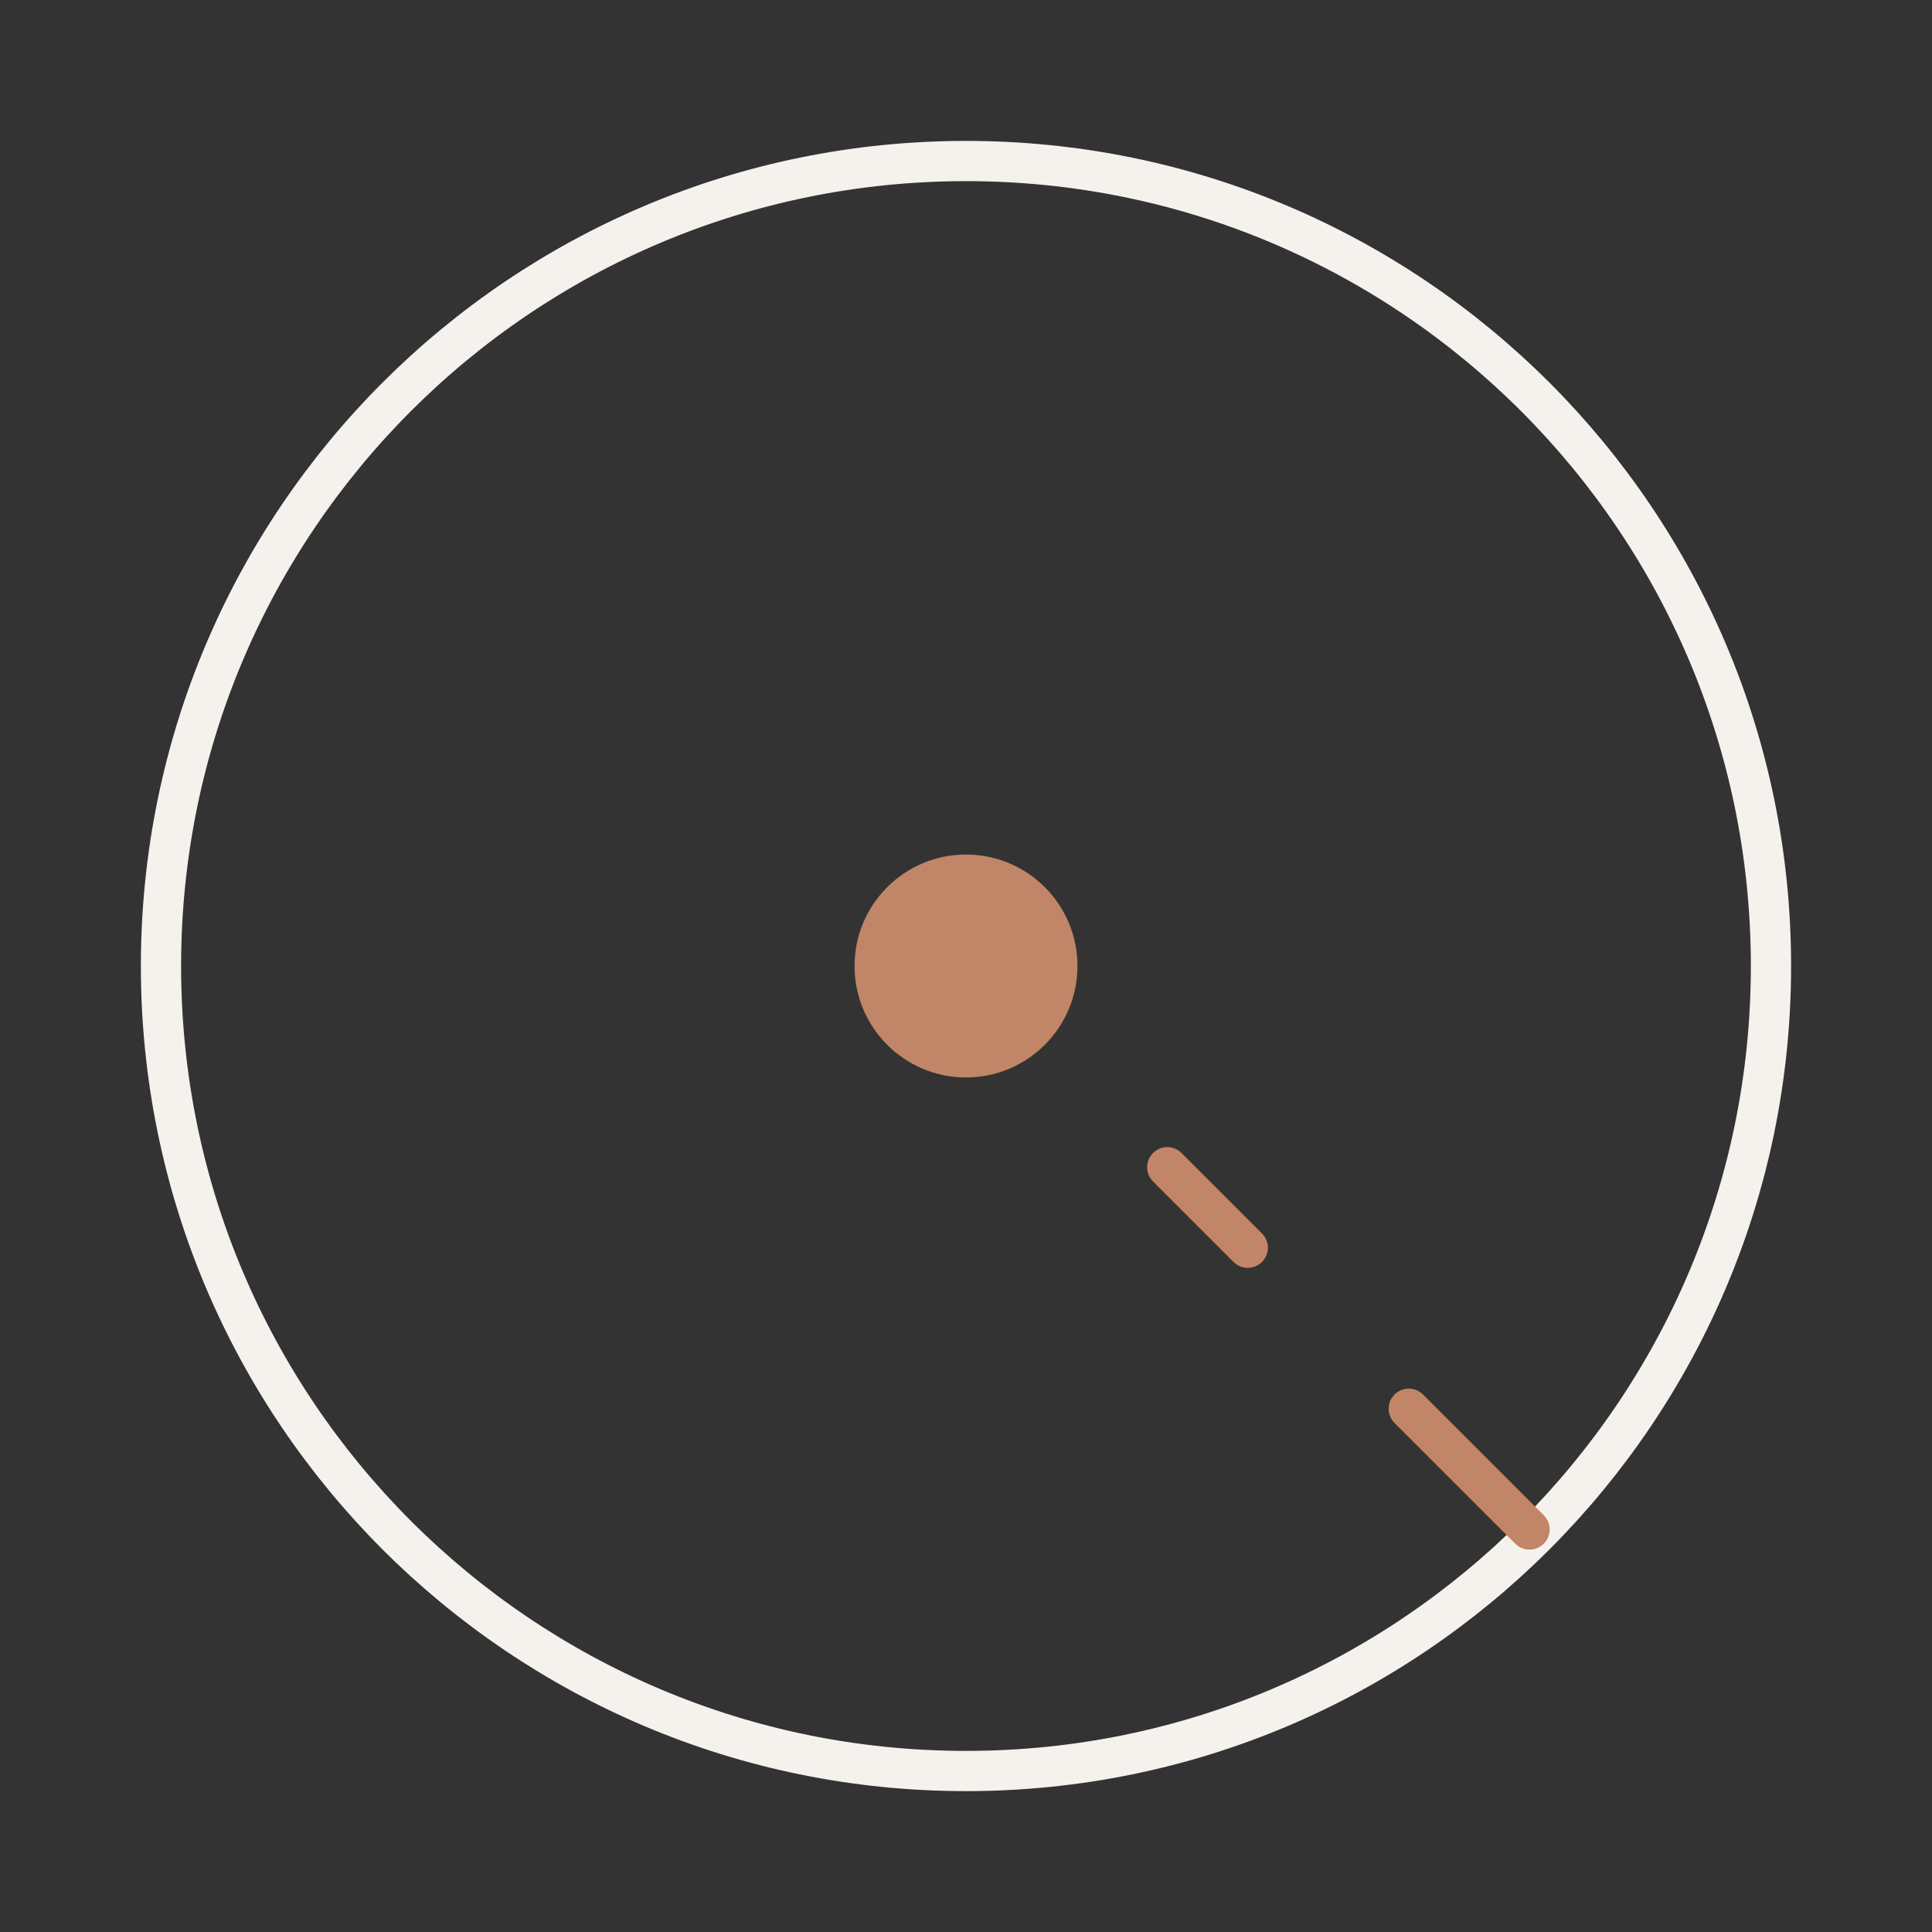 <?xml version="1.0" encoding="UTF-8"?> <svg xmlns="http://www.w3.org/2000/svg" width="52" height="52" viewBox="0 0 52 52" fill="none"><rect x="0" y="0" width="52" height="52" fill="#333333" stroke="none"/><g id="Icon_miniarena"><path id="Vector" d="M26 47.667C37.966 47.667 47.666 37.967 47.666 26.001C47.666 14.034 37.966 4.334 26 4.334C14.034 4.334 4.333 14.034 4.333 26.001C4.333 37.967 14.034 47.667 26 47.667Z" stroke="#F5F1ED" stroke-width="1.083" stroke-linecap="round" stroke-linejoin="round"></path><circle id="Ellipse 2" cx="26" cy="26" r="3" fill="#C08667"></circle><path id="Vector_2" d="M41.167 41.166L37.917 37.916" stroke="#C08667" stroke-width="1.083" stroke-linecap="round" stroke-linejoin="round"></path><path id="Vector_3" d="M33.584 33.583L31.417 31.416" stroke="#C08667" stroke-width="1.083" stroke-linecap="round" stroke-linejoin="round"></path></g></svg> 